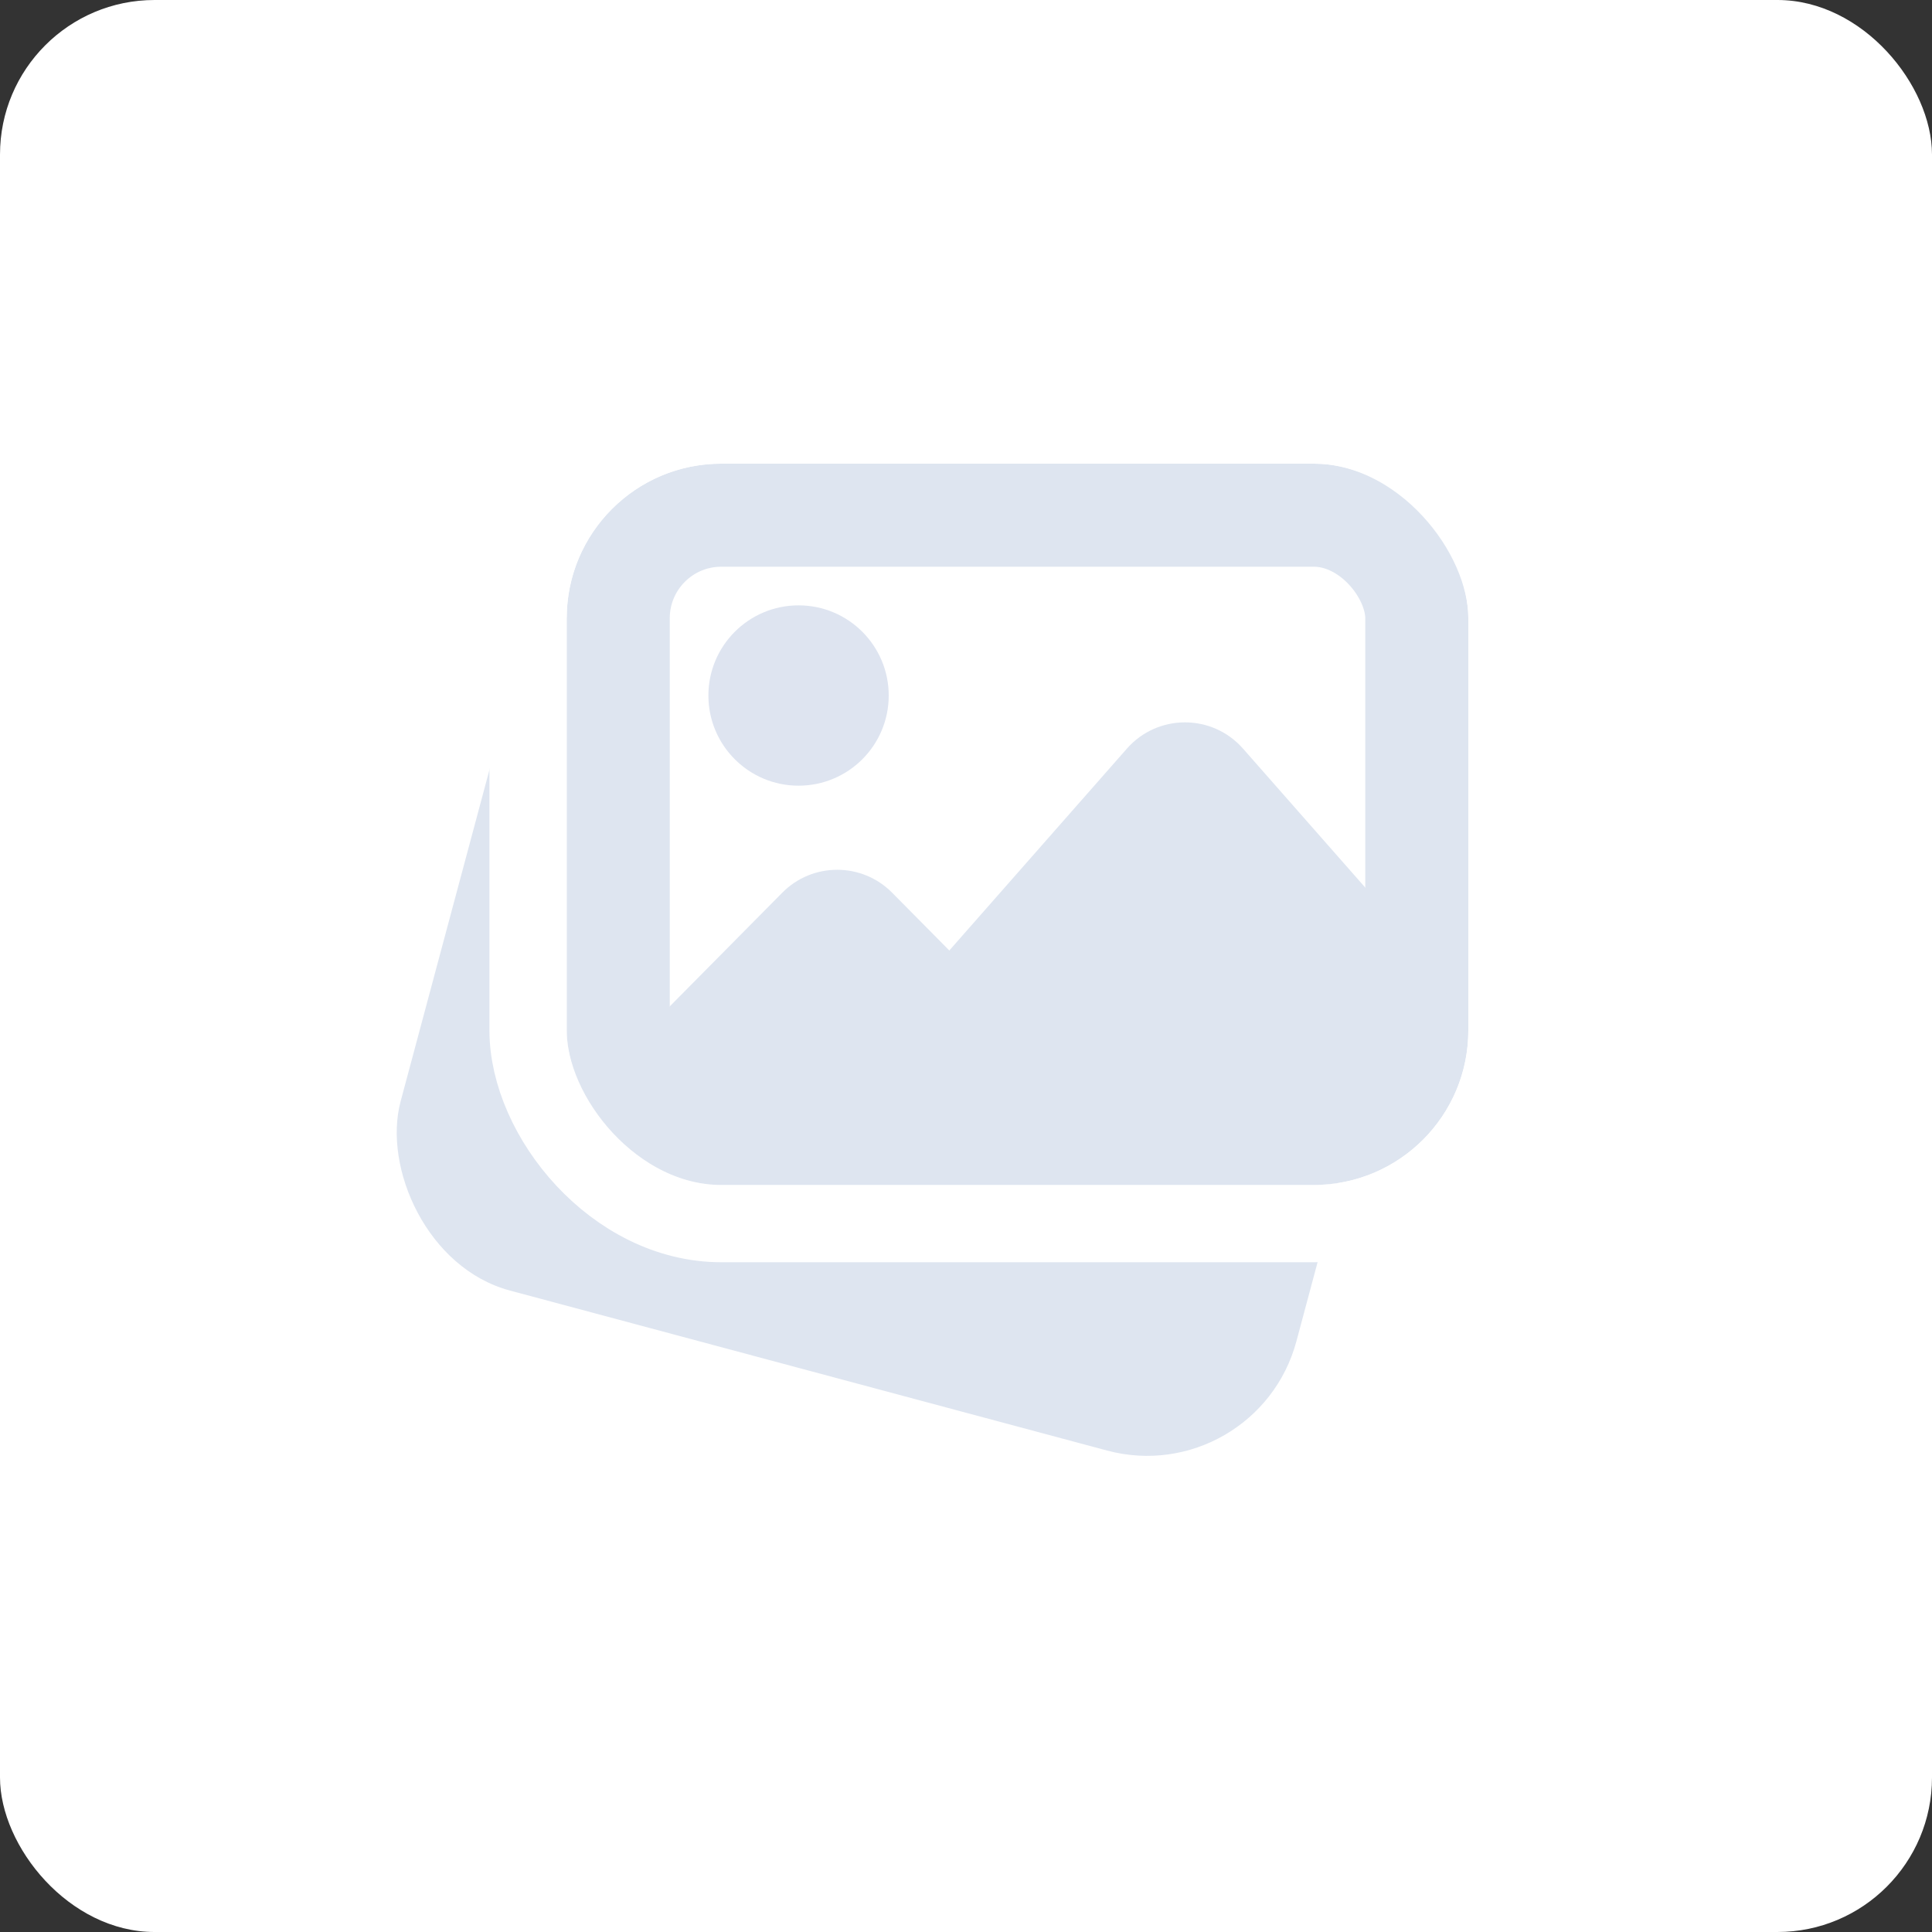 <svg width="150" height="150" viewBox="0 0 150 150" fill="none" xmlns="http://www.w3.org/2000/svg">
<rect x="0" y="0" width="150" height="150" fill="#333333" stroke="none"/>
<rect width="150" height="150" rx="12" fill="white"/>
<rect x="42.494" y="43" width="72" height="56" rx="12" transform="rotate(15 42.494 43)" fill="#DEE5F0"/>
<g clip-path="url(#clip0_474_7)">
<rect x="44" y="36" width="70" height="56" rx="12" fill="white"/>
<rect x="48" y="40" width="62" height="48" rx="8" stroke="#DEE5F0" stroke-width="8"/>
<circle cx="62" cy="54" r="7" fill="#DEE4F0"/>
<path d="M60.736 69.309C63.084 66.936 66.916 66.936 69.264 69.309L86.061 86.279C89.811 90.068 87.127 96.5 81.797 96.5H48.203C42.873 96.5 40.189 90.068 43.939 86.279L60.736 69.309Z" fill="#DEE5F0"/>
<path d="M87.495 58.12C89.884 55.405 94.116 55.405 96.505 58.12L110.947 74.537C114.358 78.413 111.605 84.5 106.443 84.5H77.557C72.395 84.5 69.642 78.413 73.052 74.537L87.495 58.12Z" fill="#DEE5F0"/>
</g>
<rect x="41" y="33" width="76" height="62" rx="15" stroke="white" stroke-width="6"/>
<defs>
<clipPath id="clip0_474_7">
<rect x="44" y="36" width="70" height="56" rx="12" fill="white"/>
</clipPath>
</defs>
</svg>
